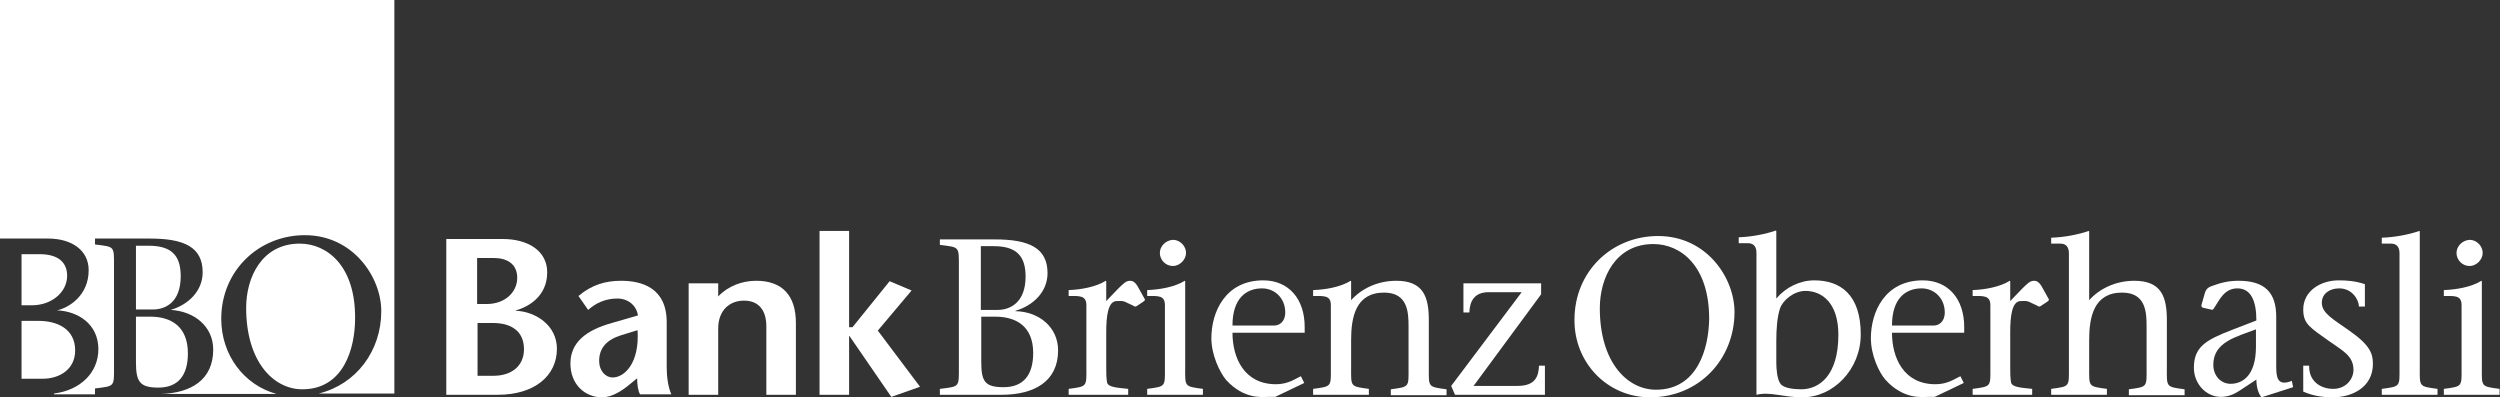 <?xml version="1.0" encoding="utf-8"?>
<!-- Generator: Adobe Illustrator 23.1.0, SVG Export Plug-In . SVG Version: 6.00 Build 0)  -->
<svg version="1.1" id="Ebene_1" xmlns="http://www.w3.org/2000/svg" xmlns:xlink="http://www.w3.org/1999/xlink" x="0px" y="0px"
	 width="592.1px" height="94.1px" viewBox="0 0 592.1 94.1" style="enable-background:new 0 0 592.1 94.1;" xml:space="preserve">
<rect x="0" y="0" width="592.1" height="94.1" fill="#333333" stroke="none"/>
<style type="text/css">
	.st0{fill-rule:evenodd;clip-rule:evenodd;fill:#FFFFFF;}
	.st1{fill:#FFFFFF;}
</style>
<g>
	<path class="st0" d="M113.1,76.5h3.7c4.1,0,7.3,1.8,7.3,6.2c0,4.1-3.1,6.3-7.2,6.3h-3.8V76.5L113.1,76.5z M117.9,93.5
		c8.7,0,14-4.5,14-10.9c0-5.6-5.1-8.8-9.7-9v-0.1c2.6-0.7,7.4-3.1,7.4-9c0-5-4.4-7.9-10.6-7.9h-13.3v36.9H117.9L117.9,93.5z
		 M113.1,61.1h3.8c3.2,0,5.6,1.4,5.6,4.7c0,3.4-2.9,6.2-7.2,6.2h-2.3V61.1L113.1,61.1z"/>
	<path class="st0" d="M150.9,89.6c0,1.4,0.2,3,0.7,3.8h7.4c-0.8-1.8-1.1-4.3-1.1-6.4V76.3c0-8.2-6-9.8-10.8-9.8
		c-3.6,0-6.9,0.9-10.1,3.6l2.3,3.3c1.8-1.6,4-2.7,7-2.7c2.3,0,4.4,1.5,4.8,4l-6.2,1.8c-6.1,1.7-9.8,4.6-9.8,9.6c0,4.9,3.4,8,7.5,8
		c2.4,0,4.8-1.6,6.7-3.2L150.9,89.6L150.9,89.6z M151,78.2c0.5,7.8-3.1,11.2-5.9,11.2c-1.7,0-3.2-1.6-3.2-3.9c0-3,1.7-5,5.2-6.1
		L151,78.2L151,78.2z"/>
	<path class="st1" d="M170.1,67.1h-7v26.4h7V77.8c0-4.3,2.7-6.6,6.1-6.6c3.6,0,5.3,2.4,5.3,6.1v16.2h7v-17c0-6.6-3.3-10-9.4-10
		c-3.3,0-6.6,1.2-9,3.7V67.1L170.1,67.1z"/>
	<polygon class="st1" points="194.1,93.5 201.1,93.5 201.1,79.6 201.2,79.6 211.1,94 217.9,91.6 207.9,78.3 215.9,68.8 210.7,66.6 
		201.9,77.5 201.1,77.5 201.1,54.7 194.1,54.7 194.1,93.5 	"/>
	<path class="st0" d="M232.3,58.3h3c5.1,0,7.6,2,7.6,7.2c0,6.1-3.6,7.9-6.6,7.9h-4V58.3L232.3,58.3z M232.3,75h3.4c5,0,9,2.3,9,8.6
		c0,5.2-2.3,8.1-7,8.1c-4.4,0-5.3-1.3-5.3-6V75L232.3,75z M222.6,56.6v1.4c4.7,0.6,4.5,0.3,4.5,5.2v23.7c0,4.9,0.2,4.6-4.5,5.2v1.4
		h14.6c7.8,0,13.4-3.2,13.4-10.5c0-5.5-4.5-9.2-10.1-9.3v-0.1c4.2-1.2,7.6-4.5,7.6-8.9c0-6-4.4-8-12.5-8H222.6L222.6,56.6z"/>
	<path class="st1" d="M268.4,72.4c0.3,0.2,0.5,0.3,0.8,0.1l1.5-1c0.3-0.2,0.6-0.4,0.4-0.7l-1.5-2.7c-0.8-1.5-1.5-1.6-2-1.6
		c-0.9,0-1.6,0.7-2.9,2l-2.7,2.8v-4.7l-0.1-0.1c-2.4,1.5-6,2.1-8.8,2.2v1.4c2.5,0,4.2-0.2,4.2,2.2v14.6c0,4.7,0.3,4.6-4.2,5.2v1.4
		h14.1v-1.4c-2.8-0.3-4.7-0.4-5-1.5c-0.2-1.3-0.2-2-0.2-3.7v-8.2c0-3.8,0.4-7.4,2.5-7.4c0.8,0,1.4-0.1,2,0.2L268.4,72.4L268.4,72.4z
		"/>
	<path class="st0" d="M280.6,66.5c-2.4,1.5-6,2.1-8.9,2.2v1.4c2.6,0,4.2-0.2,4.2,2.2v14.6c0,4.7,0.3,4.6-4.2,5.2v1.4h13.2v-1.4
		c-4.5-0.6-4.2-0.5-4.2-5.2V66.6L280.6,66.5L280.6,66.5z M274.7,59.9c0,1.7,1.4,3.1,3.1,3.1c1.6,0,3.1-1.5,3.1-3.1s-1.4-3.1-3.1-3.1
		C276.1,56.9,274.7,58.3,274.7,59.9L274.7,59.9z"/>
	<path class="st0" d="M309,78.9v-1.5c0-6.6-3.8-11-9.8-11c-9,0-12.3,7.5-12.3,13.7c0,4,2,8.1,3.5,9.9c4.3,4.7,8.7,4,10,4h1.6
		l6.9-3.3l-0.8-1.6c-1.3,0.6-3,1.9-5.9,1.9c-7.5,0-10.3-6.2-10.3-12.2H309L309,78.9z M291.9,77.1c0-6.6,3.4-8.8,7-8.8
		c3,0,5.5,2.3,5.5,5.7c0,2.3-1.5,3.1-2.6,3.1H291.9L291.9,77.1z"/>
	<path class="st1" d="M320,80.5c0-5.4,1.1-11.2,7.8-11.2c5.6,0,5.8,4.6,5.8,8v9.7c0,4.7,0.3,4.6-4.2,5.2v1.4h13.2v-1.4
		c-4.5-0.6-4.2-0.5-4.2-5.2V75.8c0-5.5-1.3-9.3-7.7-9.3c-4.6,0-8.4,2-10.7,4.6v-4.5l-0.1-0.1c-2.4,1.5-6,2.1-8.9,2.2v1.4
		c2.6,0,4.2-0.2,4.2,2.2v14.6c0,4.7,0.3,4.6-4.2,5.2v1.4h13.2v-1.4c-4.5-0.6-4.2-0.5-4.2-5.2V80.5L320,80.5z"/>
	<path class="st1" d="M365,67.1h-18.4V74h1.4c0.1-2.7,1.2-4.8,4.6-4.8h7.8l-16.7,22.2l0.9,2.1h21.3v-6.9h-1.4
		c-0.1,2.6-0.9,4.8-5.1,4.8H349l16-21.7V67.1L365,67.1z"/>
	<path class="st0" d="M390.8,94.1c11.7,0,20-9.1,20-20.2c0-8.1-6.6-18-18.1-18c-11,0-19.8,8.4-19.8,19.8
		C372.8,85.9,380.7,94.1,390.8,94.1L390.8,94.1z M392.2,92.3c-6.8,0-13.3-6.5-13.3-19.3c0-7.2,3.7-15.2,12.7-15.2
		c6.4,0,13.2,5.1,13.2,17.7C404.7,82.6,402,92.3,392.2,92.3L392.2,92.3z"/>
	<path class="st0" d="M420.7,80.7c0-2.7,0.2-5.7,0.9-7.7c0.6-1.8,3.2-4.1,6-4.1c3.9,0,7.8,2.8,7.8,10.4c0,9.6-4.5,12.9-8.8,12.9
		c-1.9,0-4.2-0.3-4.9-1.3c-0.8-1-1-3.5-1-5V80.7L420.7,80.7z M416,93.5c3.3-0.8,6.2,0.6,10.9,0.6c7.3,0,13.8-6.6,13.8-14.9
		c0-9.5-4.9-12.8-11-12.8c-3.4,0-6.7,1.6-9,4.3v-16l-0.1-0.1c-2.3,0.8-5.7,1.5-8.8,1.6v1.4h2.2c1.4,0,2,0.9,2,2.3V93.5L416,93.5z"/>
	<path class="st0" d="M465.2,78.9v-1.5c0-6.6-3.8-11-9.8-11c-9,0-12.3,7.5-12.3,13.7c0,4,1.9,8.1,3.5,9.9c4.3,4.7,8.7,4,10,4h1.6
		l6.9-3.3l-0.8-1.6c-1.3,0.6-3,1.9-5.9,1.9c-7.5,0-10.3-6.2-10.3-12.2H465.2L465.2,78.9z M448.1,77.1c0-6.6,3.4-8.8,7-8.8
		c3,0,5.5,2.3,5.5,5.7c0,2.3-1.5,3.1-2.6,3.1H448.1L448.1,77.1z"/>
	<path class="st1" d="M482.5,72.4c0.3,0.2,0.5,0.3,0.8,0.1l1.5-1c0.3-0.2,0.6-0.4,0.4-0.7l-1.5-2.7c-0.8-1.5-1.5-1.6-2-1.6
		c-0.9,0-1.6,0.7-2.9,2l-2.7,2.8v-4.7l-0.1-0.1c-2.4,1.5-6,2.1-8.8,2.2v1.4c2.5,0,4.2-0.2,4.2,2.2v14.6c0,4.7,0.3,4.6-4.2,5.2v1.4
		h14.1v-1.4c-2.8-0.3-4.7-0.4-5-1.5c-0.2-1.3-0.2-2-0.2-3.7v-8.2c0-3.8,0.4-7.4,2.5-7.4c0.8,0,1.4-0.1,2,0.2L482.5,72.4L482.5,72.4z
		"/>
	<path class="st1" d="M494.7,54.7c-2.3,0.8-5.7,1.5-8.9,1.6v1.4h2.2c1.4,0,2,0.9,2,2.3v26.9c0,4.7,0.3,4.6-4.2,5.2v1.4h13.2v-1.4
		c-4.5-0.6-4.2-0.5-4.2-5.2v-6.4c0-5.4,1.1-11.2,7.8-11.2c5.6,0,5.8,4.6,5.8,8v9.7c0,4.7,0.3,4.6-4.2,5.2v1.4h13.2v-1.4
		c-4.5-0.6-4.2-0.5-4.2-5.2V75.8c0-5.5-1.3-9.3-7.7-9.3c-4.6,0-8.4,2-10.7,4.6V54.8L494.7,54.7L494.7,54.7z"/>
	<path class="st0" d="M534.3,82.1c0,7-3.3,8.8-6,8.8c-2.4,0-4.1-2-4.1-4.5c0-5.4,5.4-6.6,10.1-8.4V82.1L534.3,82.1z M543.1,91.7
		l-0.3-1.5c-3.5,1.4-3.7-0.9-3.7-3.6V75c0-5.7-2.7-8.5-8.9-8.5c-2.3,0-4.1,0.4-6.5,1.3c-0.6,0.2-1.2,0.6-1.5,1.6l-0.8,2.8
		c-0.1,0.4,0.1,0.6,0.4,0.7l1.8,0.4c0.3,0.1,0.5,0.1,0.7-0.2c1.3-1.9,2.4-4.8,5.6-4.8c3.3,0,4.5,3.1,4.5,7.6l-5.7,2.2
		c-6.2,2.4-9.1,4-9.1,9c0,3.8,2.9,6.9,6.4,6.9c1.6,0,3.1-0.6,4.3-1.4l4.1-2.7c0,1.6,0.4,3.2,1.2,4.2L543.1,91.7L543.1,91.7z"/>
	<path class="st1" d="M545.4,92.7c2,0.9,4.2,1.4,7.1,1.4c4.6,0,9.5-2.4,9.5-7.9c0-2.4-0.6-4.4-5.6-7.9c-3.8-2.7-6.5-4.1-6.5-6.6
		c0-2.1,1.8-3.4,4.1-3.4c3,0,4.6,2.5,4.7,4.3h1.4v-5.3c-2.4-0.8-4.5-0.9-6.2-0.9c-4.3,0-8.4,2.5-8.4,6.9c0,3.5,1.7,4.3,6,7.4
		c3.2,2.3,5.9,3.5,5.9,6.9c0,2.2-1.8,4.5-4.8,4.5s-5.8-1.8-5.7-5.5h-1.4V92.7L545.4,92.7z"/>
	<path class="st1" d="M573,54.7c-2.3,0.8-5.7,1.5-8.9,1.6v1.4h2.2c1.4,0,2,0.9,2,2.3v26.9c0,4.7,0.3,4.6-4.2,5.2v1.4h13.2v-1.4
		c-4.5-0.6-4.2-0.5-4.2-5.2V54.8L573,54.7L573,54.7z"/>
	<path class="st0" d="M587.7,66.5c-2.4,1.5-6,2.1-8.9,2.2v1.4c2.6,0,4.2-0.2,4.2,2.2v14.6c0,4.7,0.3,4.6-4.2,5.2v1.4h13.2v-1.4
		c-4.5-0.6-4.2-0.5-4.2-5.2V66.6L587.7,66.5L587.7,66.5z M581.8,59.9c0,1.7,1.4,3.1,3.1,3.1c1.6,0,3.1-1.5,3.1-3.1s-1.4-3.1-3.1-3.1
		C583.2,56.9,581.8,58.3,581.8,59.9L581.8,59.9z"/>
	<path class="st0" d="M5.1,60.2h4.3c4.2,0,6.5,1.8,6.5,5.1c0,4-3.8,7-8.3,7H5.1V60.2L5.1,60.2z M5.1,76h4.1c4.2,0,8.6,1.8,8.6,7
		c0,4.4-3.6,6.7-7.7,6.7h-5V76L5.1,76z"/>
	<g>
		<path class="st1" d="M71,57.7c-9,0-12.7,8-12.7,15.2c0,12.8,6.5,19.3,13.3,19.3c9.8,0,12.5-9.7,12.5-16.8
			C84.2,62.9,77.4,57.7,71,57.7z"/>
		<path class="st1" d="M42.8,65.4c0-5.2-2.5-7.2-7.6-7.2h-3v15.1h4C39.2,73.3,42.8,71.6,42.8,65.4z"/>
		<path class="st1" d="M35.6,75h-3.4v10.8c0,4.6,0.9,6,5.3,6c4.7,0,7-2.9,7-8.1C44.5,77.3,40.5,75,35.6,75z"/>
		<path class="st1" d="M0,0l0,56.5h11.4c5.5,0,9.6,2.7,9.6,7.5c0,6-4.7,8.9-7.5,9.5c4.9,0.2,9.8,3.2,9.8,9.2
			c0,5.5-4.2,9.7-10.5,10.5v0.2h25.3l-15.6,0v-1.4c4.7-0.6,4.5-0.3,4.5-5.2V63.1c0-4.9,0.2-4.6-4.5-5.2v-1.4h13c8.1,0,12.5,2,12.5,8
			c0,4.4-3.4,7.7-7.6,8.9c5.6,0.3,10.1,3.9,10.1,9.4c0,7.1-5.2,10.3-12.4,10.5h37.4l-10,0c-7.7-2.1-13.1-9.2-13.1-17.8
			c0-11.4,8.9-19.8,19.8-19.8c11.4,0,18.1,9.9,18.1,18c0,9.4-5.9,17.3-14.8,19.5h17.9V0H0z"/>
	</g>
</g>
</svg>

